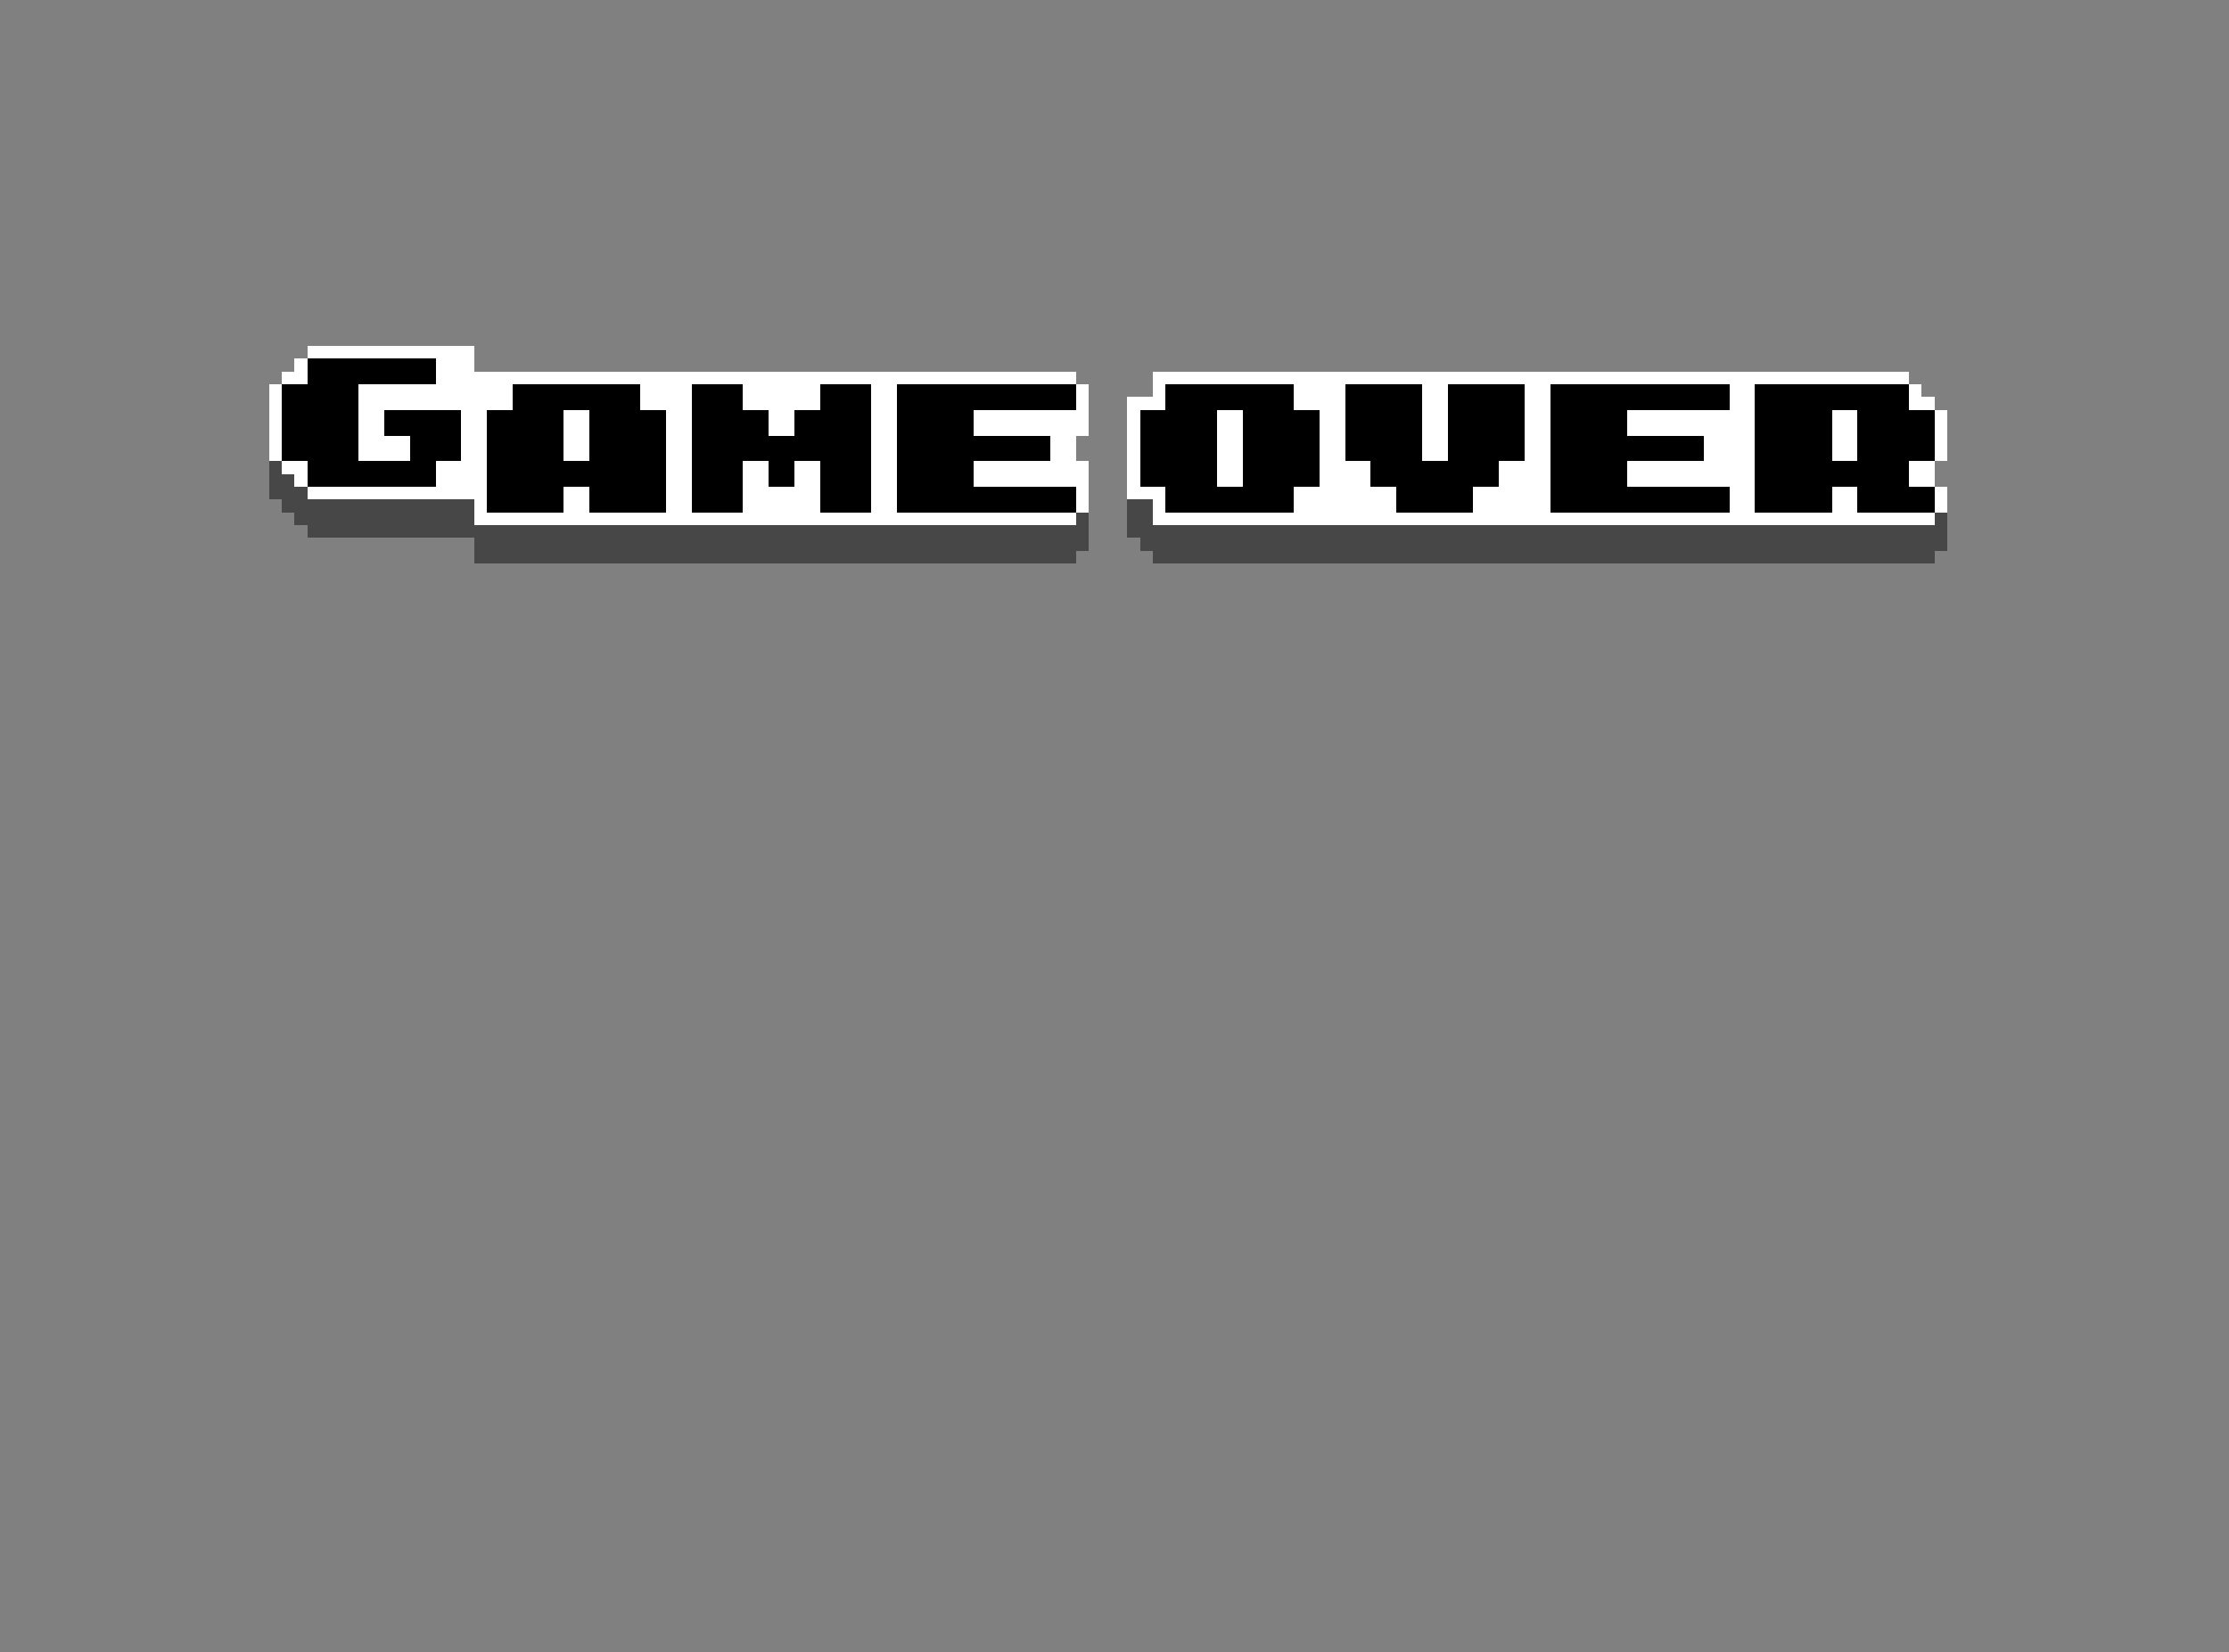 <svg xmlns="http://www.w3.org/2000/svg" viewBox="0 -0.5 174 129" shape-rendering="crispEdges">
<rect x="0" y="-0.5" width="174" height="129" fill="#808080" stroke="none"/>
<path stroke="#ffffff" d="M24 27h13M23 28h1M34 28h3M22 29h2M34 29h50M90 29h59M21 30h1M28 30h12M50 30h4M58 30h6M68 30h2M84 30h1M90 30h1M101 30h4M111 30h2M119 30h2M135 30h2M149 30h1M21 31h1M28 31h12M50 31h4M58 31h6M68 31h2M84 31h1M88 31h3M101 31h4M111 31h2M119 31h2M135 31h2M149 31h2M21 32h1M28 32h2M36 32h2M44 32h2M52 32h2M60 32h2M68 32h2M76 32h9M88 32h1M95 32h2M103 32h2M111 32h2M119 32h2M127 32h10M143 32h2M151 32h1M21 33h1M28 33h2M36 33h2M44 33h2M52 33h2M60 33h2M68 33h2M76 33h9M88 33h1M95 33h2M103 33h2M111 33h2M119 33h2M127 33h10M143 33h2M151 33h1M21 34h1M28 34h4M36 34h2M44 34h2M52 34h2M68 34h2M82 34h2M88 34h1M95 34h2M103 34h2M111 34h2M119 34h2M133 34h4M143 34h2M151 34h1M21 35h1M28 35h4M36 35h2M44 35h2M52 35h2M68 35h2M82 35h2M88 35h1M95 35h2M103 35h2M111 35h2M119 35h2M133 35h4M143 35h2M151 35h1M22 36h2M34 36h4M52 36h2M58 36h2M62 36h2M68 36h2M76 36h9M88 36h1M95 36h2M103 36h4M117 36h4M127 36h10M149 36h2M23 37h1M34 37h4M52 37h2M58 37h2M62 37h2M68 37h2M76 37h9M88 37h1M95 37h2M103 37h4M117 37h4M127 37h10M149 37h2M24 38h14M44 38h2M52 38h2M58 38h6M68 38h2M84 38h1M88 38h3M101 38h8M115 38h6M135 38h2M143 38h2M151 38h1M37 39h1M44 39h2M52 39h2M58 39h6M68 39h2M84 39h1M90 39h1M101 39h8M115 39h6M135 39h2M143 39h2M151 39h1M37 40h47M90 40h61" />
<path stroke="#000000" d="M24 28h10M24 29h10M22 30h6M40 30h10M54 30h4M64 30h4M70 30h14M91 30h10M105 30h6M113 30h6M121 30h14M137 30h12M22 31h6M40 31h10M54 31h4M64 31h4M70 31h14M91 31h10M105 31h6M113 31h6M121 31h14M137 31h12M22 32h6M30 32h6M38 32h6M46 32h6M54 32h6M62 32h6M70 32h6M89 32h6M97 32h6M105 32h6M113 32h6M121 32h6M137 32h6M145 32h6M22 33h6M30 33h6M38 33h6M46 33h6M54 33h6M62 33h6M70 33h6M89 33h6M97 33h6M105 33h6M113 33h6M121 33h6M137 33h6M145 33h6M22 34h6M32 34h4M38 34h6M46 34h6M54 34h14M70 34h12M89 34h6M97 34h6M105 34h6M113 34h6M121 34h12M137 34h6M145 34h6M22 35h6M32 35h4M38 35h6M46 35h6M54 35h14M70 35h12M89 35h6M97 35h6M105 35h6M113 35h6M121 35h12M137 35h6M145 35h6M24 36h10M38 36h14M54 36h4M60 36h2M64 36h4M70 36h6M89 36h6M97 36h6M107 36h10M121 36h6M137 36h12M24 37h10M38 37h14M54 37h4M60 37h2M64 37h4M70 37h6M89 37h6M97 37h6M107 37h10M121 37h6M137 37h12M38 38h6M46 38h6M54 38h4M64 38h4M70 38h14M91 38h10M109 38h6M121 38h14M137 38h6M145 38h6M38 39h6M46 39h6M54 39h4M64 39h4M70 39h14M91 39h10M109 39h6M121 39h14M137 39h6M145 39h6" />
<path stroke="#474747" d="M21 36h1M21 37h2M21 38h3M22 39h15M88 39h2M23 40h14M84 40h1M88 40h2M151 40h1M24 41h61M88 41h64M37 42h48M89 42h63M37 43h47M90 43h61" />
</svg>
